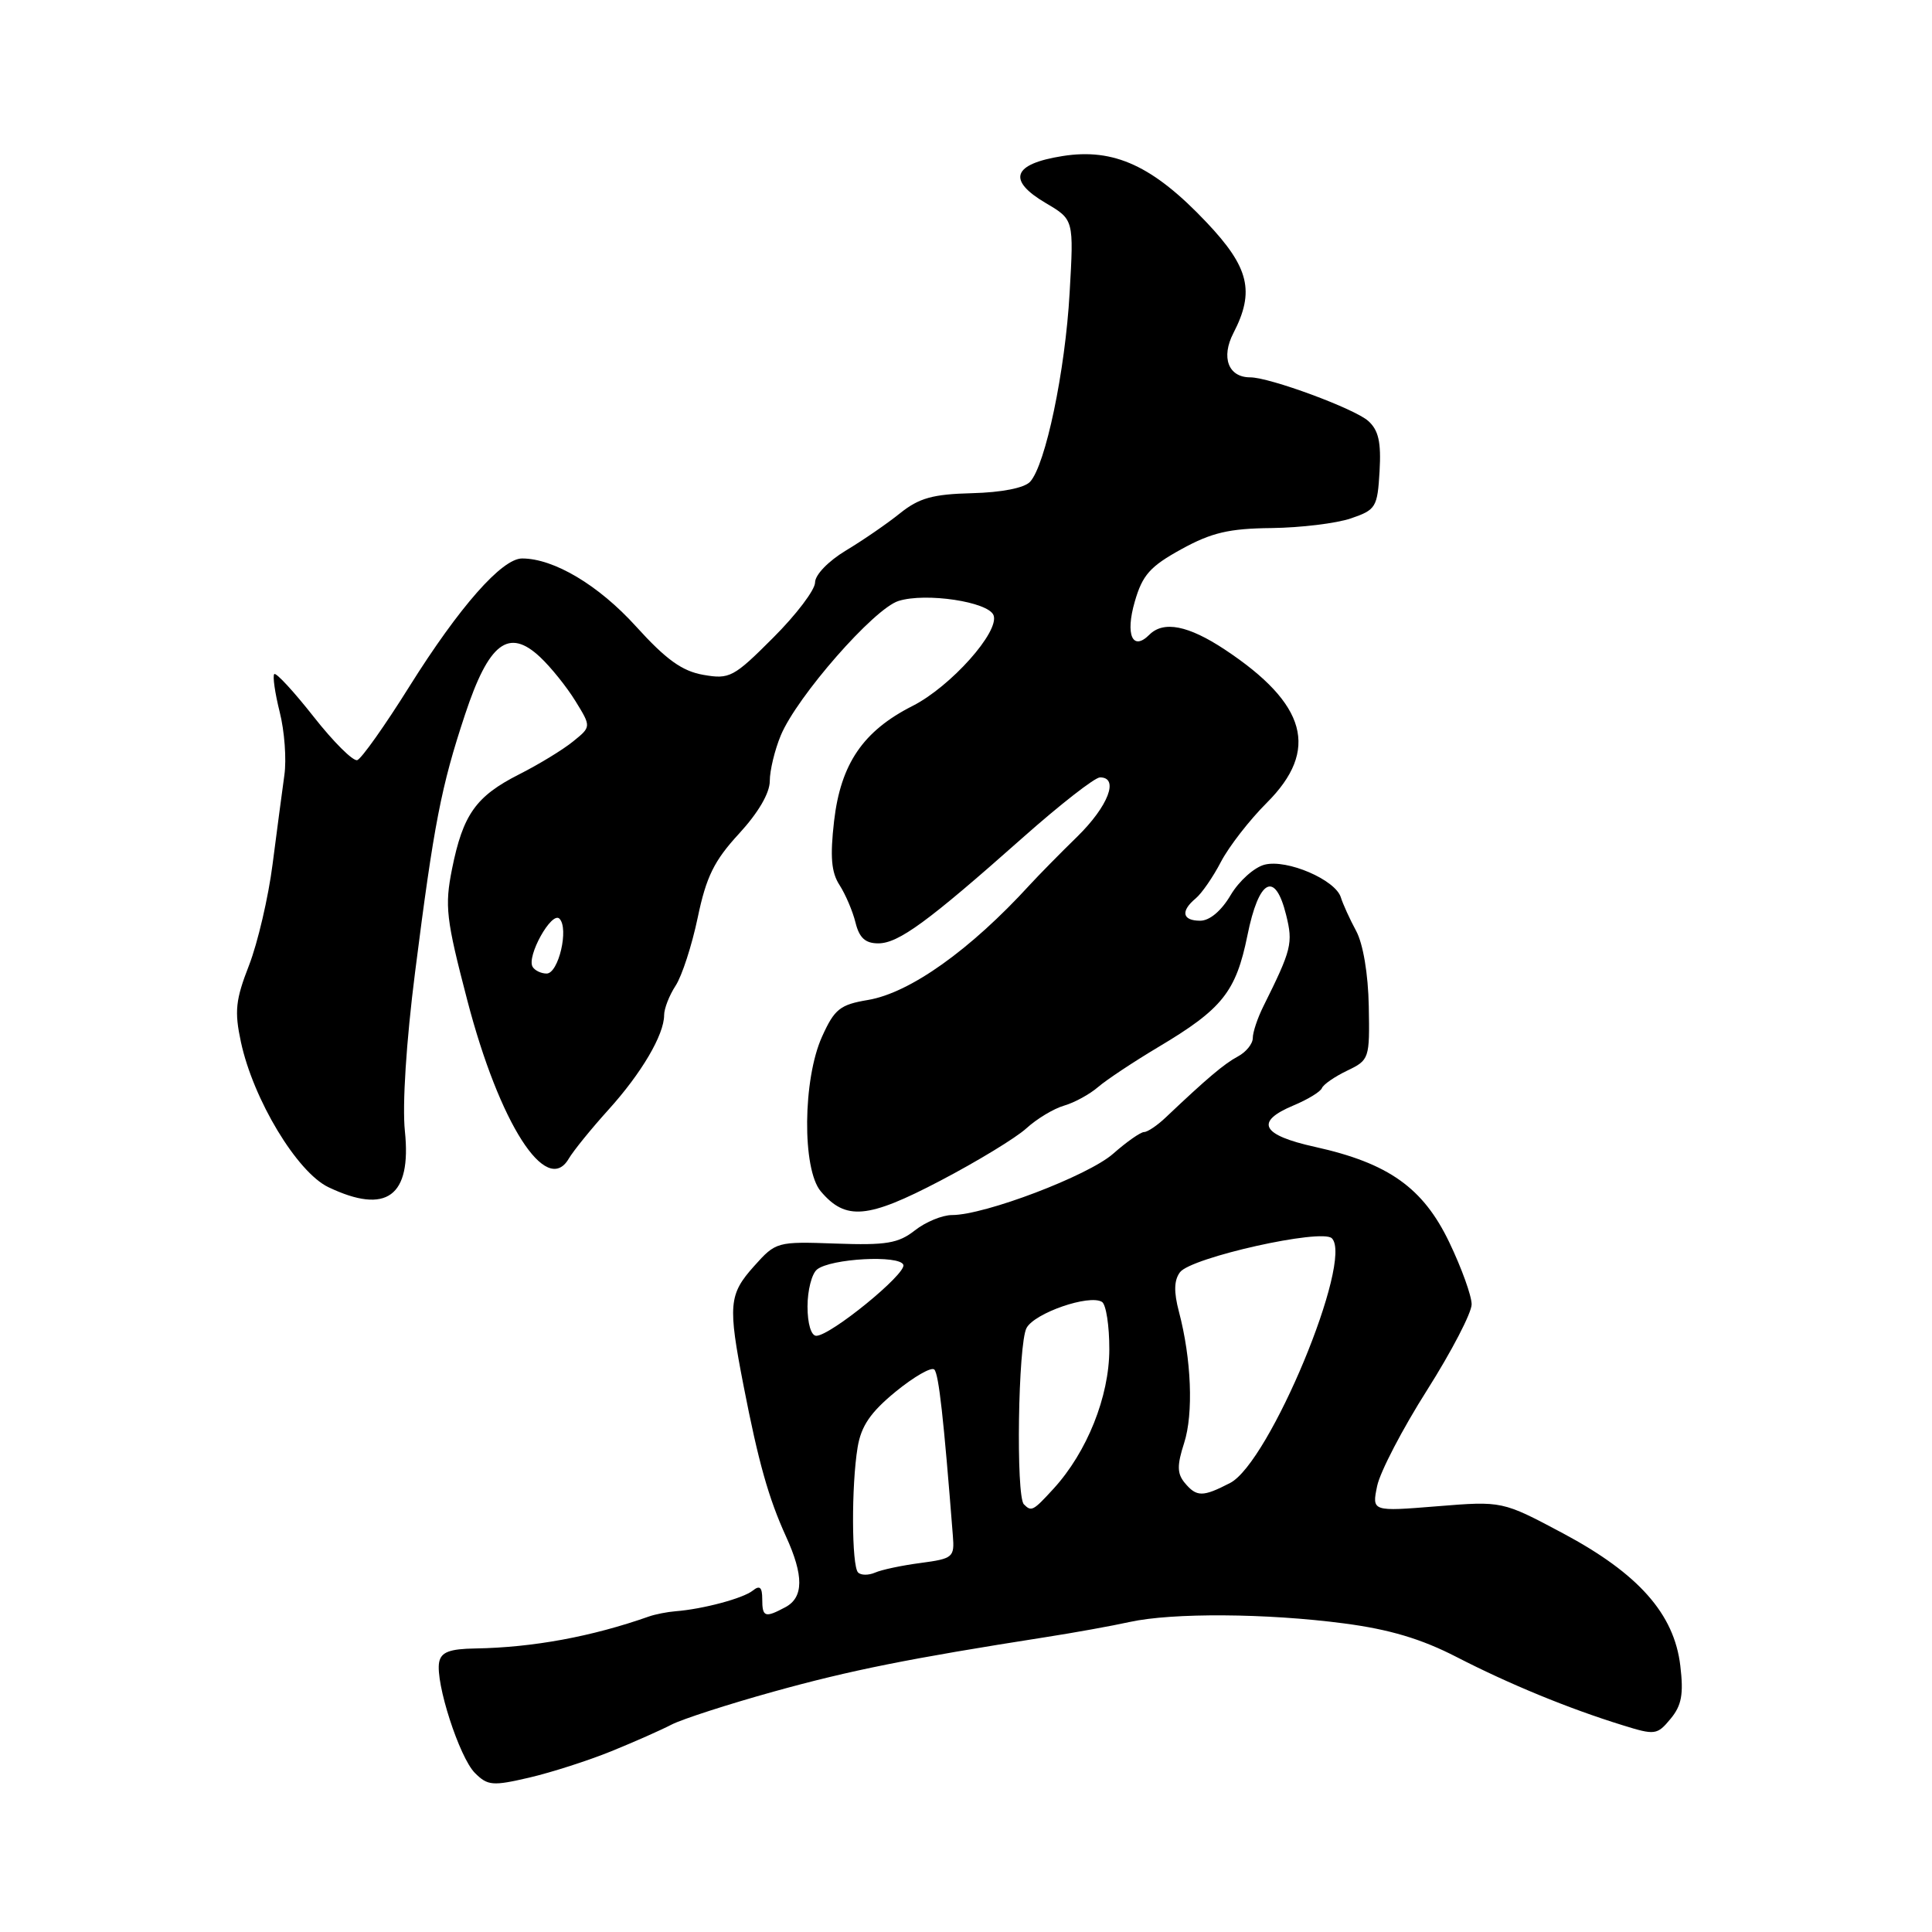 <?xml version="1.0" encoding="UTF-8" standalone="no"?>
<!DOCTYPE svg PUBLIC "-//W3C//DTD SVG 1.1//EN" "http://www.w3.org/Graphics/SVG/1.1/DTD/svg11.dtd" >
<svg xmlns="http://www.w3.org/2000/svg" xmlns:xlink="http://www.w3.org/1999/xlink" version="1.1" viewBox="0 0 256 256">
 <g >
 <path fill="currentColor"
d=" M 81.00 232.05 C 84.03 230.82 87.62 229.23 89.00 228.51 C 90.38 227.80 96.45 225.83 102.50 224.15 C 112.69 221.32 120.48 219.76 138.50 216.94 C 142.35 216.34 147.39 215.43 149.69 214.92 C 155.35 213.68 167.85 213.76 178.09 215.11 C 184.12 215.90 188.34 217.16 193.00 219.56 C 200.00 223.16 207.82 226.38 215.00 228.60 C 219.30 229.94 219.58 229.90 221.36 227.75 C 222.83 225.98 223.10 224.49 222.65 220.72 C 221.84 213.85 217.11 208.51 207.10 203.17 C 199.06 198.89 199.06 198.89 190.42 199.59 C 181.78 200.29 181.78 200.29 182.48 196.90 C 182.87 195.03 185.85 189.31 189.10 184.19 C 192.34 179.07 195.00 173.96 195.00 172.83 C 195.00 171.71 193.67 168.02 192.05 164.64 C 188.58 157.39 184.00 154.13 174.25 151.97 C 167.13 150.40 166.22 148.64 171.41 146.47 C 173.28 145.69 174.97 144.66 175.16 144.18 C 175.35 143.70 176.85 142.66 178.50 141.87 C 181.44 140.46 181.50 140.29 181.37 133.32 C 181.29 129.06 180.62 125.07 179.70 123.36 C 178.85 121.79 177.94 119.78 177.67 118.91 C 176.96 116.58 170.55 113.82 167.58 114.57 C 166.21 114.91 164.18 116.73 163.07 118.60 C 161.84 120.69 160.29 122.00 159.03 122.00 C 156.66 122.00 156.40 120.74 158.43 119.05 C 159.22 118.40 160.74 116.21 161.79 114.18 C 162.85 112.16 165.58 108.64 167.86 106.37 C 174.85 99.39 173.17 93.28 162.31 86.08 C 157.46 82.87 154.18 82.22 152.29 84.11 C 150.07 86.33 149.09 84.11 150.36 79.73 C 151.38 76.19 152.38 75.06 156.54 72.77 C 160.54 70.57 162.85 70.03 168.50 69.97 C 172.35 69.92 177.07 69.35 179.00 68.69 C 182.31 67.56 182.52 67.23 182.80 62.45 C 183.02 58.59 182.67 57.01 181.30 55.78 C 179.48 54.15 168.25 50.00 165.65 50.00 C 162.76 50.00 161.76 47.36 163.44 44.12 C 166.29 38.61 165.52 35.43 159.89 29.48 C 152.80 21.98 147.61 19.59 140.78 20.68 C 134.16 21.73 133.41 23.87 138.59 26.92 C 142.29 29.10 142.29 29.10 141.73 38.80 C 141.15 49.17 138.53 61.64 136.49 63.84 C 135.73 64.66 132.72 65.25 128.81 65.35 C 123.59 65.48 121.78 65.99 119.26 68.01 C 117.56 69.38 114.33 71.60 112.08 72.95 C 109.76 74.35 108.00 76.17 108.00 77.18 C 108.00 78.16 105.50 81.46 102.44 84.51 C 97.21 89.75 96.67 90.03 93.19 89.42 C 90.38 88.93 88.26 87.40 84.28 83.01 C 79.33 77.54 73.39 74.00 69.18 74.00 C 66.51 74.00 60.87 80.40 54.26 90.94 C 51.01 96.14 47.90 100.53 47.34 100.72 C 46.79 100.90 44.19 98.32 41.56 94.97 C 38.93 91.63 36.58 89.08 36.34 89.32 C 36.11 89.56 36.43 91.82 37.06 94.34 C 37.70 96.86 37.98 100.63 37.68 102.71 C 37.39 104.79 36.69 110.10 36.12 114.50 C 35.56 118.90 34.15 124.93 33.00 127.90 C 31.21 132.49 31.05 134.00 31.92 138.06 C 33.56 145.70 39.36 155.32 43.52 157.31 C 51.22 160.98 54.55 158.54 53.65 149.88 C 53.29 146.44 53.83 138.01 55.00 128.82 C 57.50 109.13 58.46 104.21 61.62 94.68 C 64.77 85.16 67.40 83.15 71.57 87.07 C 72.98 88.39 75.08 91.00 76.24 92.88 C 78.35 96.30 78.35 96.30 75.93 98.25 C 74.61 99.33 71.39 101.29 68.78 102.61 C 63.06 105.51 61.35 107.92 59.90 115.12 C 58.91 120.08 59.10 121.74 61.92 132.55 C 66.17 148.85 72.39 158.58 75.35 153.55 C 75.98 152.48 78.35 149.56 80.62 147.05 C 85.00 142.21 88.00 137.11 88.00 134.51 C 88.00 133.64 88.69 131.88 89.52 130.61 C 90.36 129.33 91.68 125.27 92.45 121.59 C 93.58 116.17 94.63 114.04 97.92 110.47 C 100.47 107.70 102.00 105.09 102.00 103.49 C 102.00 102.09 102.66 99.36 103.46 97.44 C 105.61 92.29 115.81 80.64 119.06 79.63 C 122.68 78.49 130.96 79.74 131.65 81.52 C 132.48 83.69 125.97 90.98 120.92 93.54 C 114.36 96.86 111.40 101.21 110.52 108.79 C 109.98 113.52 110.15 115.59 111.24 117.27 C 112.03 118.50 112.99 120.74 113.36 122.25 C 113.86 124.27 114.66 125.00 116.37 125.00 C 119.05 125.00 122.92 122.17 135.50 111.01 C 140.45 106.62 145.06 103.02 145.75 103.01 C 148.33 102.99 146.85 106.83 142.75 110.85 C 140.41 113.13 137.58 116.02 136.45 117.25 C 128.57 125.87 120.58 131.56 115.02 132.50 C 111.31 133.12 110.58 133.70 108.93 137.35 C 106.37 142.98 106.27 154.91 108.75 157.85 C 112.06 161.76 114.96 161.50 124.58 156.46 C 129.49 153.89 134.62 150.77 136.00 149.51 C 137.38 148.25 139.62 146.90 141.00 146.50 C 142.38 146.10 144.40 144.99 145.50 144.04 C 146.60 143.09 150.20 140.70 153.50 138.73 C 161.97 133.69 163.77 131.42 165.29 123.95 C 166.80 116.46 168.96 115.32 170.42 121.24 C 171.35 124.99 171.15 125.81 167.41 133.33 C 166.63 134.89 166.00 136.78 166.00 137.55 C 166.00 138.31 165.11 139.41 164.02 139.99 C 162.21 140.96 159.97 142.85 154.46 148.07 C 153.35 149.13 152.05 150.00 151.60 150.00 C 151.14 150.00 149.28 151.30 147.48 152.89 C 144.16 155.80 130.49 161.00 126.15 161.00 C 124.87 161.00 122.65 161.91 121.23 163.03 C 119.04 164.75 117.44 165.02 110.75 164.78 C 102.94 164.50 102.81 164.54 99.92 167.77 C 96.56 171.52 96.44 172.91 98.53 183.64 C 100.49 193.72 101.84 198.52 104.14 203.57 C 106.52 208.77 106.50 211.66 104.07 212.96 C 101.36 214.41 101.00 214.29 101.00 211.88 C 101.00 210.31 100.67 210.02 99.75 210.76 C 98.48 211.79 93.13 213.22 89.50 213.50 C 88.40 213.59 86.83 213.90 86.00 214.19 C 78.43 216.86 70.63 218.30 63.01 218.43 C 59.58 218.48 58.45 218.91 58.19 220.25 C 57.67 222.96 60.87 232.87 62.93 234.93 C 64.62 236.62 65.28 236.67 70.14 235.54 C 73.09 234.85 77.97 233.28 81.00 232.05 Z  M 113.70 208.36 C 112.84 207.50 112.80 196.84 113.64 191.77 C 114.11 188.95 115.34 187.14 118.68 184.40 C 121.12 182.41 123.42 181.09 123.80 181.47 C 124.39 182.06 125.04 187.90 126.26 203.50 C 126.49 206.35 126.27 206.53 122.00 207.10 C 119.53 207.42 116.80 208.00 115.95 208.38 C 115.09 208.75 114.08 208.75 113.70 208.36 Z  M 135.67 199.33 C 134.60 198.26 134.90 178.06 136.02 175.97 C 137.08 173.98 144.34 171.47 146.02 172.51 C 146.56 172.85 147.00 175.68 146.99 178.81 C 146.98 185.05 144.04 192.40 139.61 197.25 C 136.89 200.22 136.67 200.34 135.67 199.33 Z  M 156.97 196.47 C 155.97 195.25 155.95 194.16 156.90 191.22 C 158.16 187.32 157.87 180.06 156.21 173.79 C 155.52 171.17 155.56 169.63 156.36 168.57 C 157.85 166.62 175.14 162.75 176.48 164.08 C 179.37 166.96 168.21 193.80 163.00 196.50 C 159.36 198.38 158.56 198.38 156.97 196.47 Z  M 107.00 173.12 C 107.00 170.99 107.56 168.79 108.25 168.22 C 110.05 166.75 119.24 166.26 119.70 167.60 C 120.10 168.80 110.04 177.00 108.16 177.00 C 107.48 177.00 107.00 175.39 107.00 173.12 Z  M 70.58 128.12 C 69.73 126.75 73.10 120.70 74.13 121.73 C 75.41 123.01 74.01 129.00 72.43 129.00 C 71.71 129.00 70.87 128.60 70.58 128.12 Z "/>
</g>
</svg>